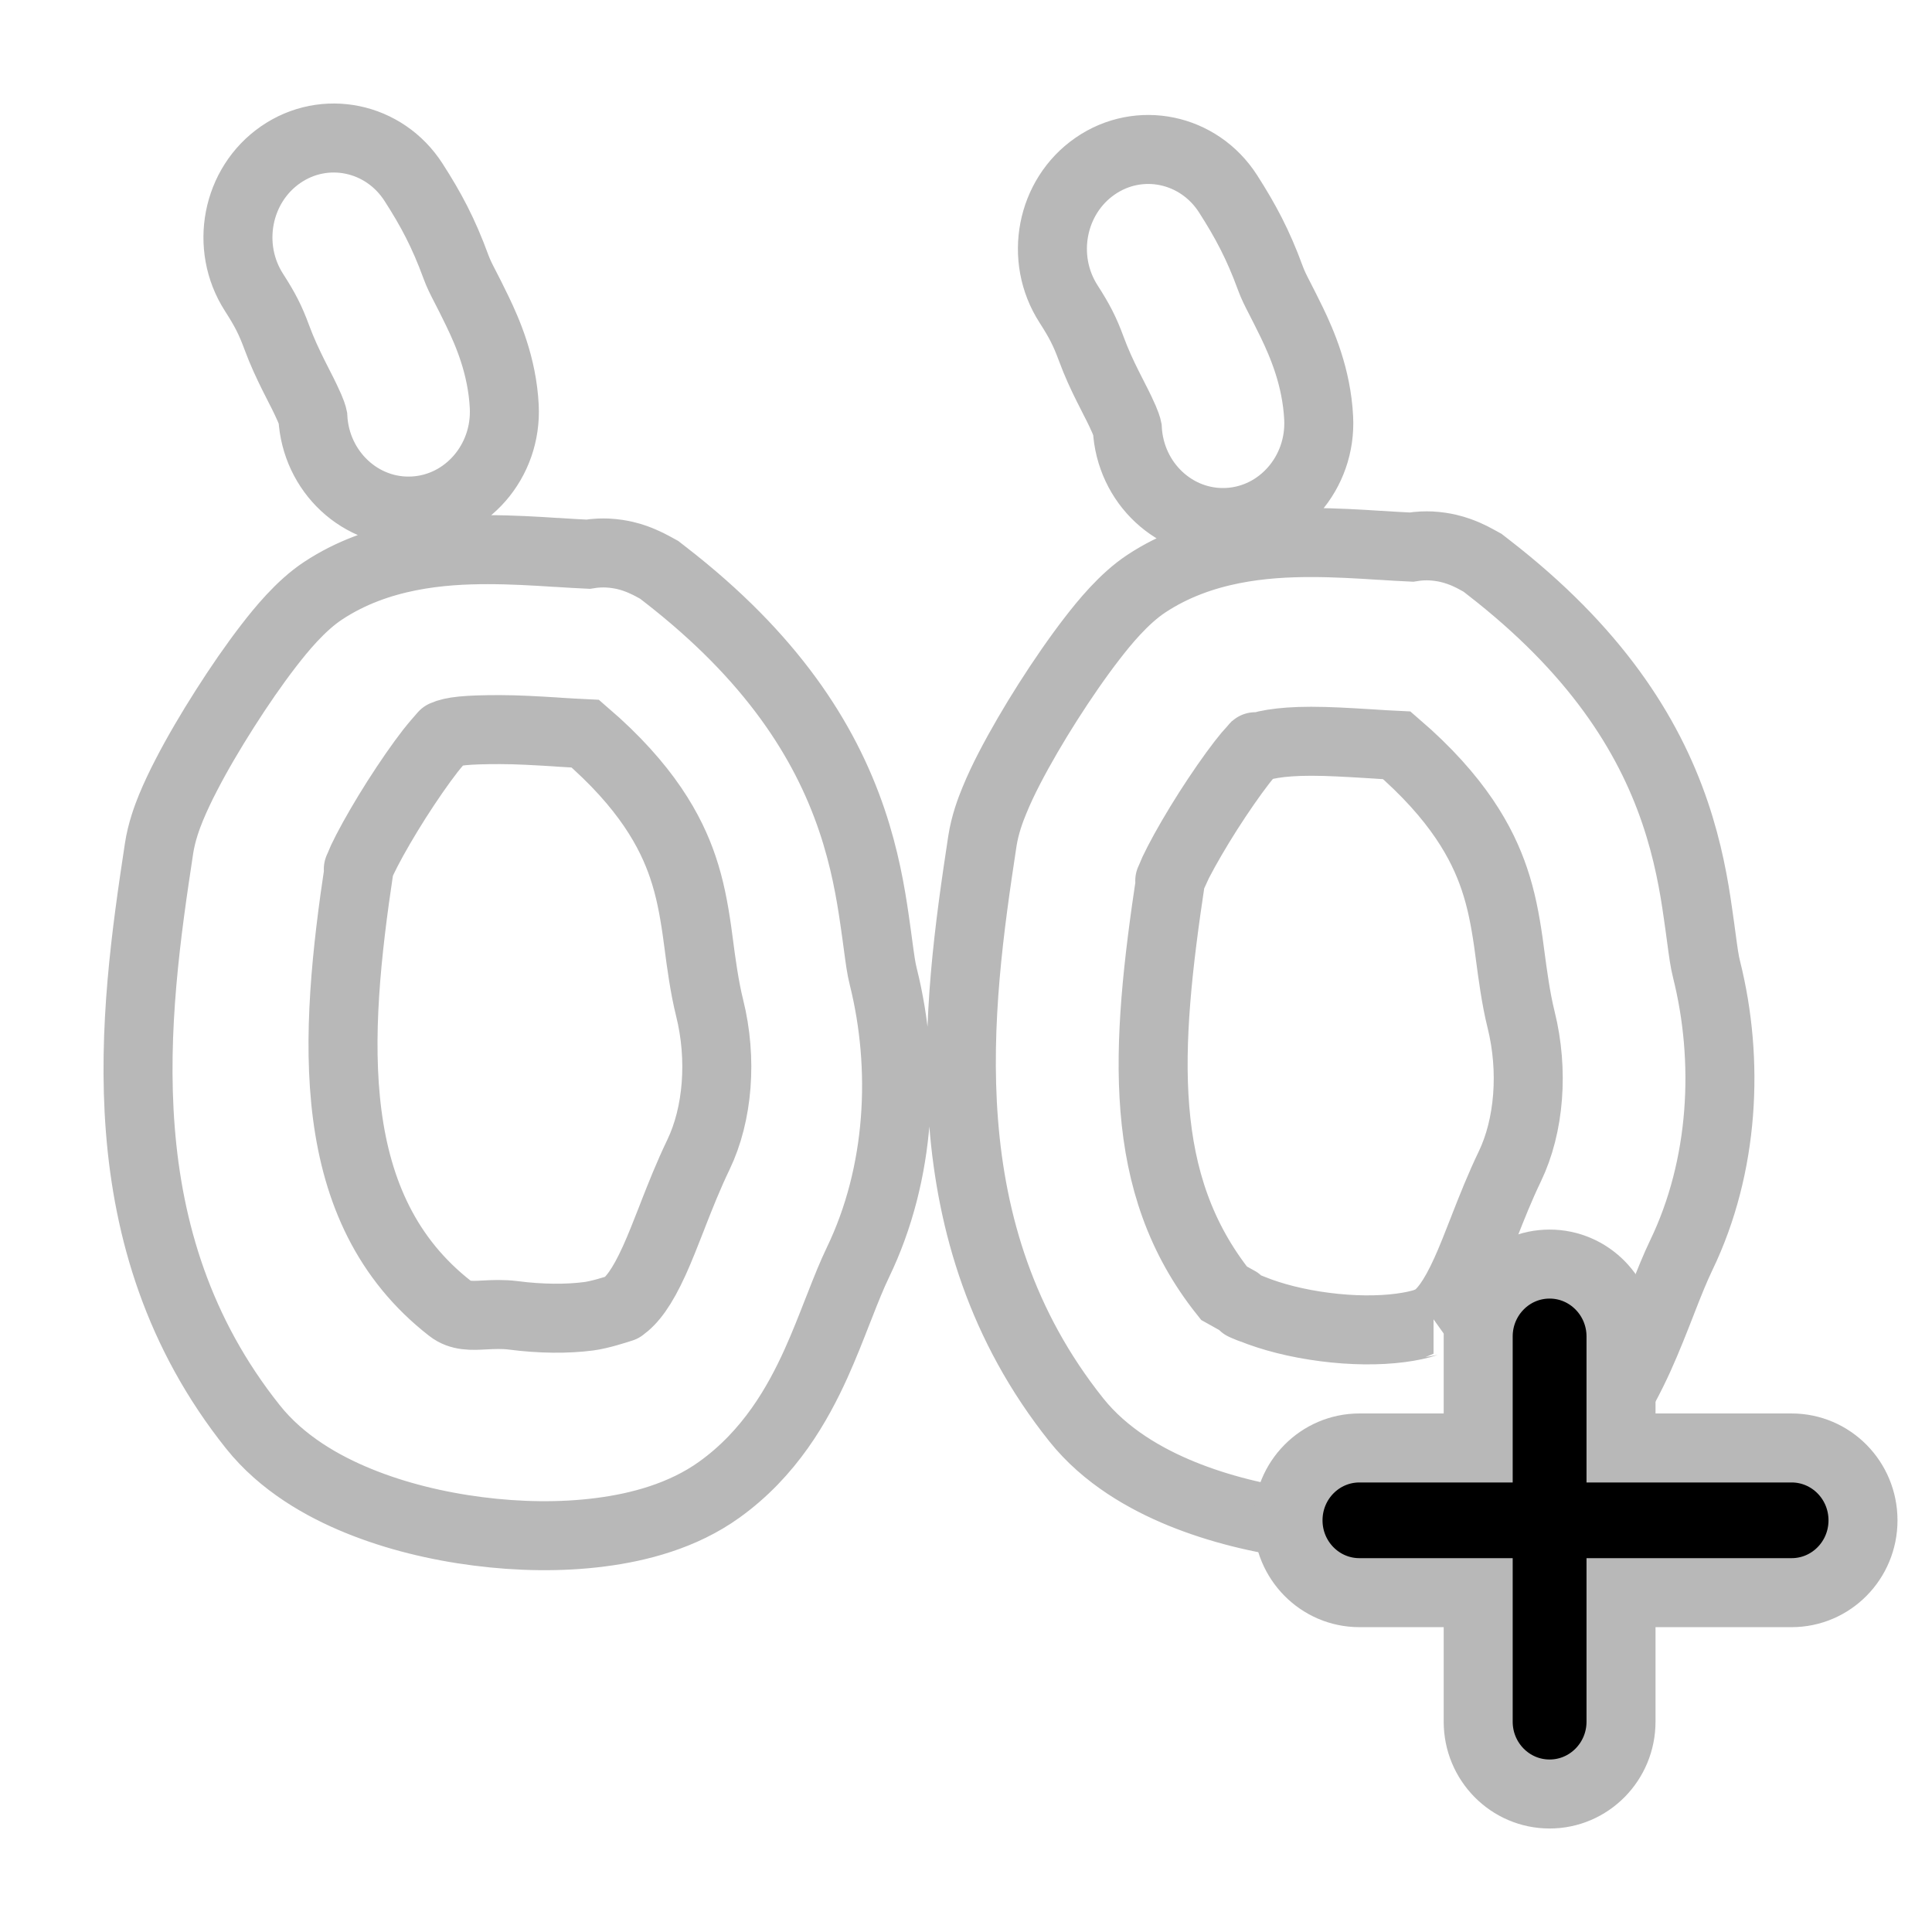 <svg width="28" height="28" viewBox="0 0 28 28" fill="none" xmlns="http://www.w3.org/2000/svg">
<path d="M12.136 19.009C12.048 19.235 11.943 19.504 11.825 19.765C11.561 20.347 11.158 21.064 10.424 21.59C9.894 21.971 9.253 22.136 8.704 22.206C8.128 22.281 7.511 22.269 6.923 22.193C6.336 22.118 5.734 21.973 5.192 21.751C4.675 21.54 4.087 21.208 3.666 20.68C1.495 17.958 1.938 14.71 2.305 12.296C2.342 12.054 2.424 11.837 2.478 11.705C2.542 11.55 2.618 11.39 2.697 11.238C2.855 10.931 3.054 10.593 3.258 10.273C3.462 9.952 3.685 9.628 3.897 9.354C4.064 9.138 4.353 8.778 4.683 8.561C5.481 8.034 6.41 7.966 7.069 7.966C7.419 7.966 7.766 7.987 8.057 8.006L8.068 8.006C8.239 8.017 8.388 8.026 8.522 8.032C8.636 8.013 8.734 8.012 8.805 8.015C8.908 8.02 8.994 8.036 9.054 8.049C9.17 8.076 9.261 8.113 9.313 8.136C9.371 8.161 9.421 8.186 9.459 8.207L9.554 8.259L9.64 8.326C11.179 9.518 11.952 10.725 12.344 11.881C12.533 12.438 12.619 12.942 12.676 13.34C12.697 13.482 12.712 13.597 12.725 13.693C12.754 13.907 12.77 14.031 12.801 14.154C13.13 15.472 13.058 17.001 12.434 18.295C12.346 18.478 12.264 18.682 12.164 18.939M12.136 19.009C12.146 18.985 12.155 18.961 12.164 18.939M12.136 19.009L12.164 18.939M8.112 10.612C8.23 10.619 8.355 10.627 8.483 10.633C9.375 11.4 9.724 12.058 9.896 12.565C9.999 12.869 10.054 13.165 10.101 13.491C10.108 13.545 10.117 13.608 10.126 13.676C10.161 13.945 10.209 14.305 10.284 14.605C10.47 15.35 10.403 16.151 10.122 16.735C9.979 17.032 9.86 17.333 9.761 17.585M8.112 10.612C8.095 10.611 8.079 10.61 8.062 10.608M8.112 10.612L8.062 10.608M8.062 10.608C7.763 10.59 7.496 10.574 7.242 10.574C6.766 10.574 6.553 10.596 6.431 10.653M6.431 10.653C6.394 10.695 6.304 10.797 6.236 10.884C6.09 11.072 5.918 11.321 5.748 11.587C5.579 11.853 5.427 12.115 5.318 12.325C5.265 12.428 5.229 12.505 5.209 12.555C4.833 15.046 4.675 17.526 6.527 18.966C6.669 19.076 6.831 19.068 7.028 19.057C7.15 19.051 7.285 19.044 7.438 19.063C7.836 19.115 8.221 19.117 8.534 19.076C8.689 19.056 8.927 18.98 9.015 18.951M6.431 10.653C6.431 10.653 6.43 10.655 6.427 10.658M9.015 18.951L9.016 18.95M9.015 18.951C9.158 18.848 9.302 18.667 9.483 18.268C9.567 18.083 9.643 17.887 9.737 17.648M9.737 17.648C9.745 17.627 9.753 17.606 9.761 17.585M9.737 17.648L9.761 17.585M5.193 12.595C5.193 12.595 5.194 12.592 5.196 12.587M17.078 12.494C17.187 12.283 17.339 12.022 17.508 11.756C17.678 11.49 17.851 11.241 17.996 11.053C18.064 10.966 18.117 10.902 18.155 10.861C18.276 10.803 18.526 10.743 19.002 10.743C19.256 10.743 19.523 10.759 19.822 10.777C19.839 10.778 19.855 10.779 19.872 10.78C19.99 10.788 20.115 10.796 20.244 10.802C21.135 11.569 21.484 12.227 21.656 12.734C21.759 13.037 21.814 13.334 21.861 13.659C21.869 13.714 21.877 13.777 21.886 13.845C21.922 14.114 21.969 14.473 22.044 14.774C22.23 15.519 22.163 16.32 21.882 16.904C21.739 17.201 21.62 17.502 21.521 17.754C21.513 17.775 21.505 17.796 21.497 17.816C21.403 18.056 21.327 18.252 21.243 18.437C21.062 18.836 20.918 19.017 20.775 19.119L20.776 19.119C20.776 19.119 20.775 19.119 20.66 19.168C20.571 19.197 20.449 19.225 20.294 19.245C19.981 19.286 19.596 19.284 19.198 19.232C18.799 19.181 18.43 19.086 18.143 18.969M17.078 12.494C17.025 12.597 16.989 12.674 16.969 12.724C16.593 15.215 16.47 17.151 17.739 18.742C17.739 18.742 18.142 18.967 18.143 18.969M17.078 12.494C17.076 12.499 16.953 12.764 16.953 12.764M18.143 18.969C17.86 18.853 18.157 18.981 18.143 18.969ZM18.192 10.822C18.192 10.822 18.19 10.824 18.187 10.826M5.993 2.641C5.568 1.98 4.705 1.801 4.067 2.242C3.429 2.683 3.256 3.577 3.682 4.239C3.84 4.485 3.918 4.635 4.011 4.888C4.087 5.095 4.176 5.281 4.247 5.425C4.287 5.505 4.316 5.561 4.341 5.611C4.373 5.673 4.399 5.724 4.433 5.796C4.521 5.978 4.533 6.041 4.534 6.046C4.576 6.838 5.229 7.447 5.994 7.405C6.76 7.363 7.348 6.685 7.308 5.891C7.278 5.298 7.065 4.813 6.919 4.51C6.84 4.345 6.783 4.236 6.74 4.152C6.68 4.035 6.645 3.967 6.607 3.864C6.428 3.375 6.246 3.034 5.993 2.641ZM20.454 7.929C20.32 7.923 20.171 7.914 20 7.903L19.989 7.903C19.698 7.884 19.352 7.863 19.001 7.863C18.343 7.863 17.413 7.931 16.615 8.458C16.285 8.675 15.996 9.035 15.829 9.251C15.617 9.525 15.394 9.849 15.19 10.169C14.986 10.489 14.788 10.828 14.629 11.135C14.55 11.287 14.474 11.447 14.411 11.602C14.356 11.734 14.274 11.951 14.237 12.193C13.87 14.607 13.427 17.855 15.598 20.577C16.019 21.105 16.608 21.437 17.124 21.648C17.666 21.869 18.268 22.015 18.855 22.09C19.443 22.166 20.06 22.177 20.636 22.103C21.185 22.033 21.826 21.868 22.357 21.487C23.09 20.961 23.493 20.244 23.757 19.662C23.875 19.401 23.98 19.132 24.069 18.905C24.078 18.882 24.087 18.858 24.096 18.835C24.196 18.579 24.278 18.375 24.366 18.192C24.99 16.898 25.063 15.369 24.733 14.051C24.702 13.928 24.686 13.804 24.657 13.59C24.644 13.493 24.629 13.379 24.608 13.237C24.552 12.838 24.465 12.335 24.276 11.778C23.884 10.622 23.111 9.414 21.572 8.223L21.486 8.156L21.391 8.104C21.353 8.083 21.303 8.057 21.245 8.032C21.193 8.01 21.102 7.973 20.986 7.946C20.926 7.933 20.84 7.917 20.737 7.912C20.666 7.909 20.568 7.91 20.454 7.929ZM17.797 2.807C17.372 2.146 16.509 1.967 15.871 2.408C15.233 2.849 15.06 3.743 15.486 4.405C15.644 4.651 15.722 4.801 15.815 5.054C15.891 5.261 15.979 5.447 16.051 5.591C16.09 5.67 16.119 5.727 16.145 5.777C16.177 5.839 16.203 5.89 16.237 5.961C16.325 6.144 16.337 6.207 16.338 6.212C16.38 7.004 17.032 7.612 17.797 7.571C18.563 7.529 19.152 6.851 19.111 6.057C19.081 5.464 18.869 4.979 18.723 4.675C18.643 4.511 18.587 4.402 18.544 4.318C18.484 4.201 18.449 4.133 18.411 4.03C18.232 3.541 18.049 3.2 17.797 2.807Z" stroke="#B8B8B8" stroke-linecap="round"/>
<path d="M23.493 19.369C23.493 18.79 23.029 18.32 22.458 18.32C21.886 18.32 21.423 18.79 21.423 19.369V20.985H19.702C19.13 20.985 18.667 21.454 18.667 22.034C18.667 22.613 19.13 23.082 19.702 23.082H21.423V24.952C21.423 25.531 21.886 26 22.458 26C23.029 26 23.493 25.531 23.493 24.952V23.082H25.965C26.537 23.082 27 22.613 27 22.034C27 21.454 26.537 20.985 25.965 20.985H23.493V19.369Z" fill="black" stroke="#B8B8B8" stroke-linecap="round"/>
</svg>
